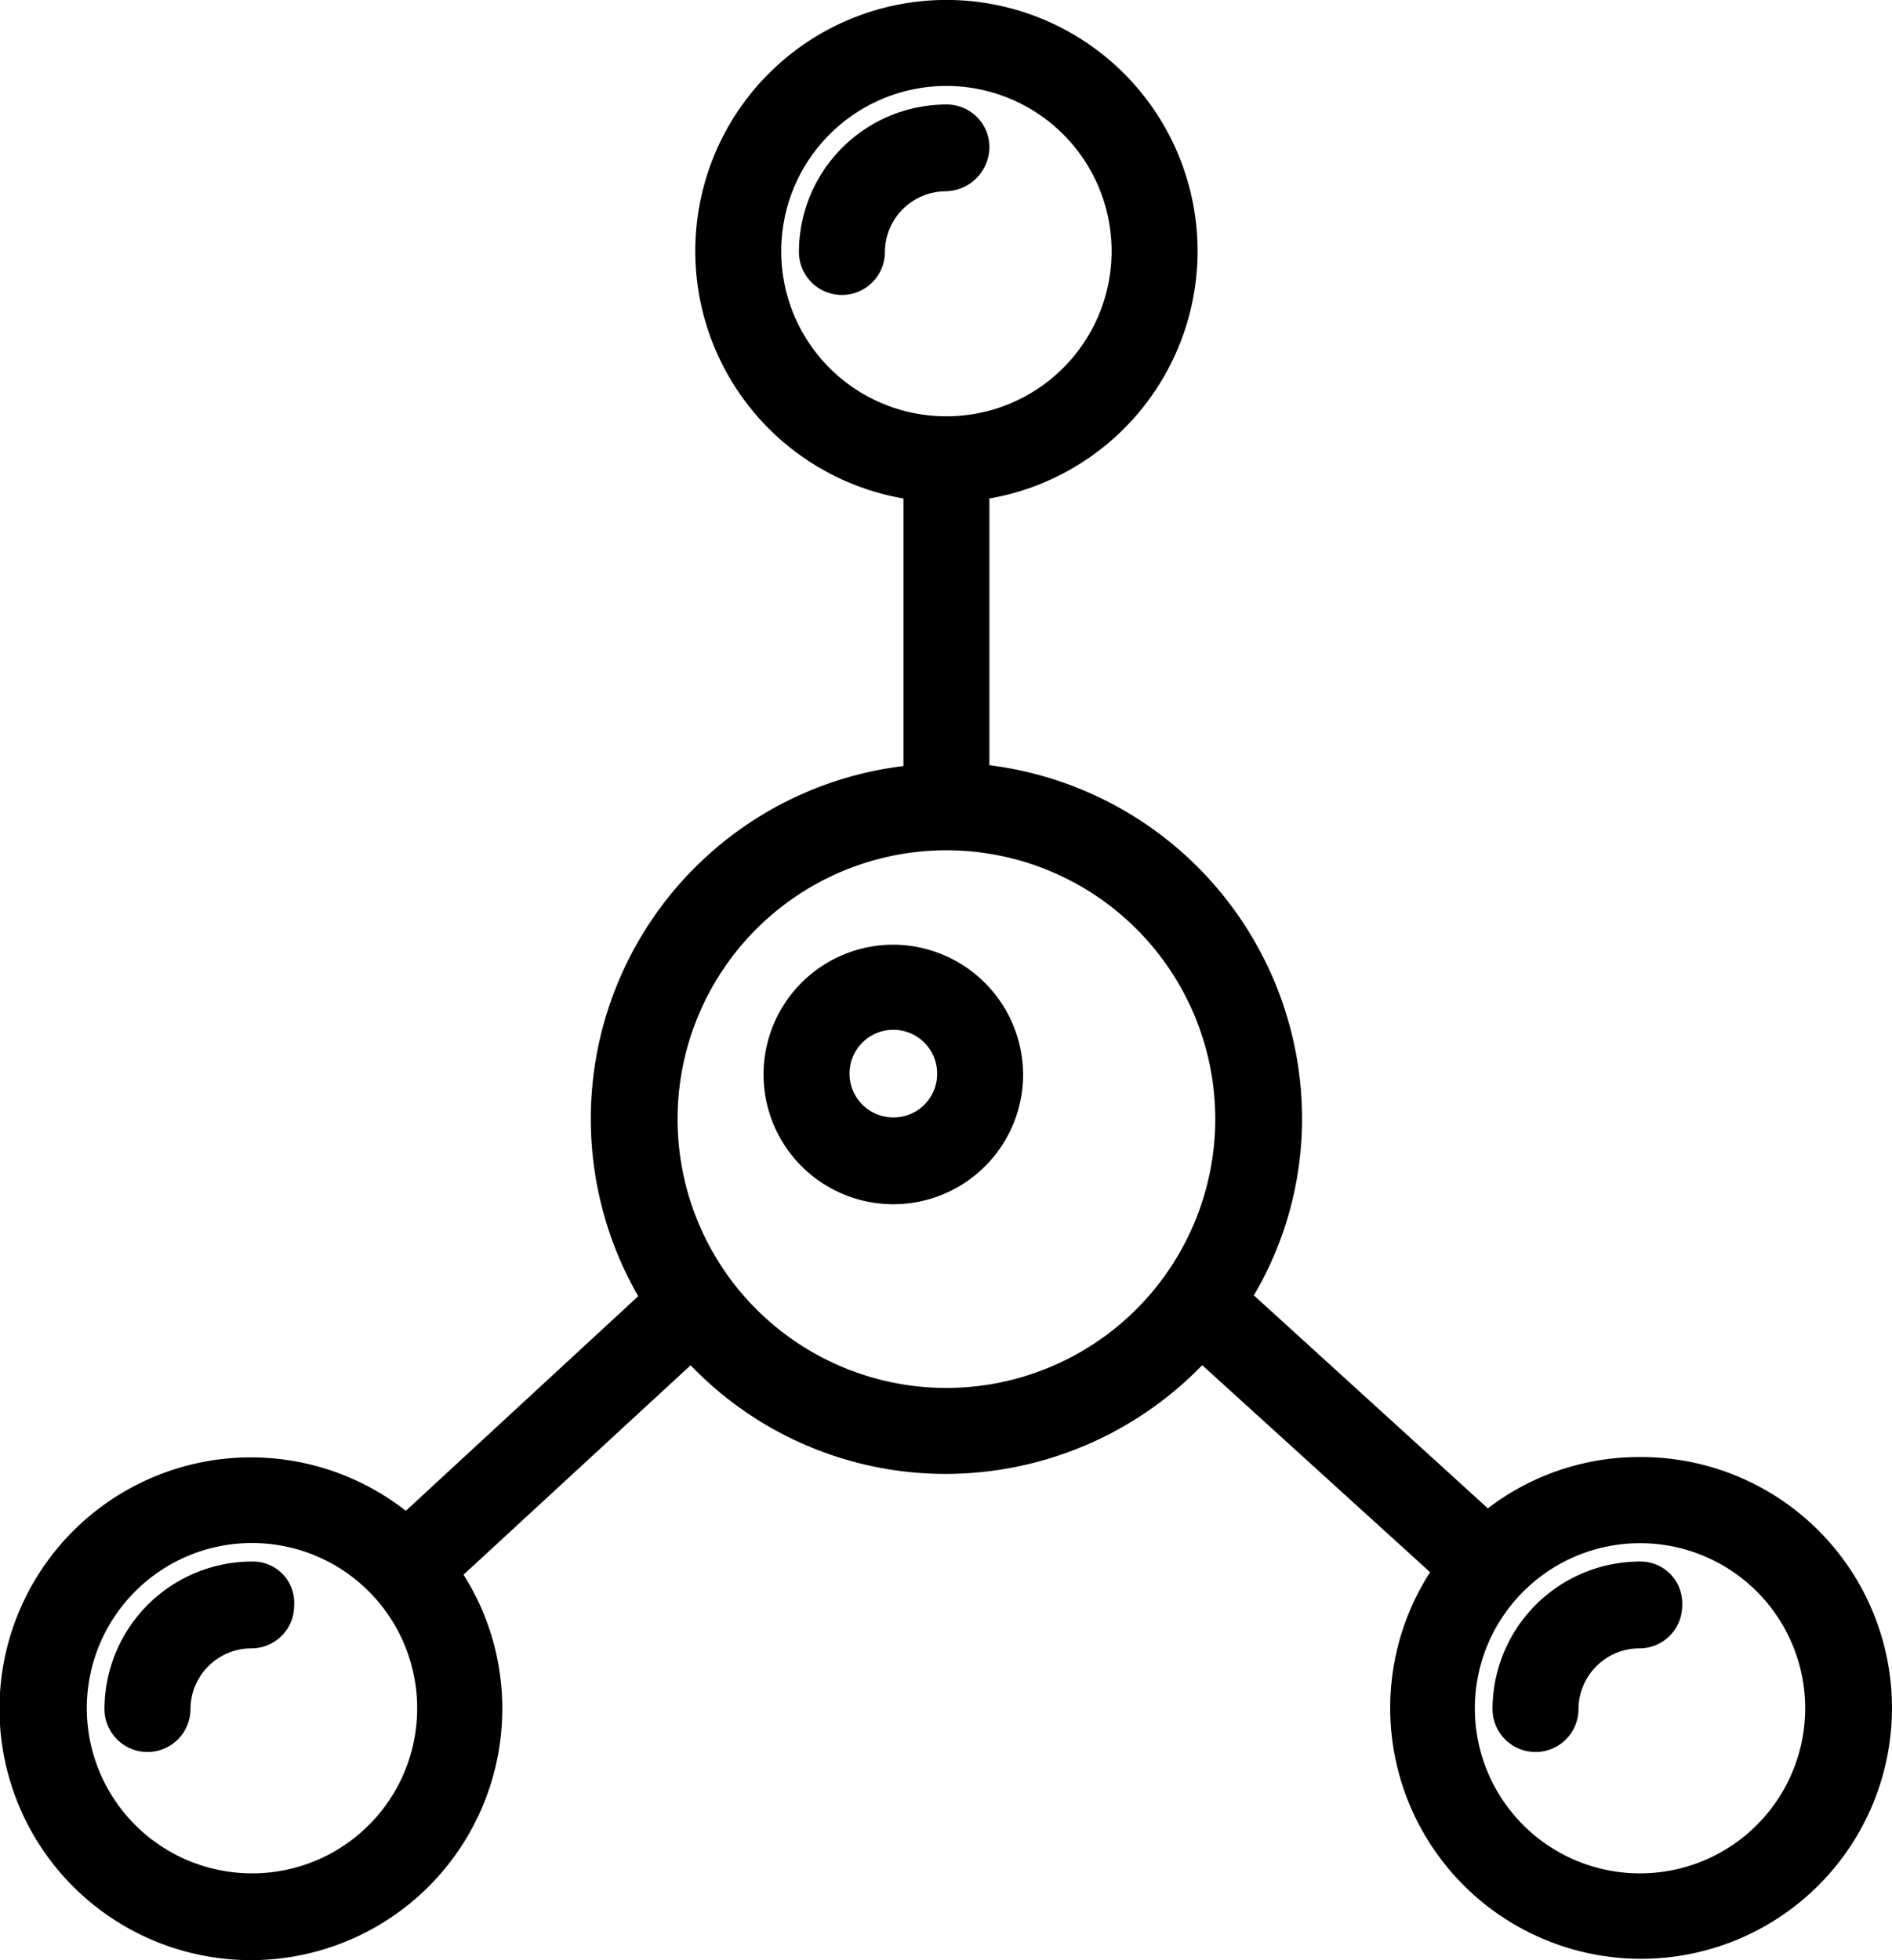 <svg xmlns="http://www.w3.org/2000/svg" viewBox="0 0 224.5 232.6"><defs><style>.cls-1{stroke:#000;stroke-miterlimit:10;stroke-width:2px;}</style></defs><title>Ресурс 6</title><g id="Слой_2" data-name="Слой 2"><g id="Layer_1" data-name="Layer 1"><path class="cls-1" d="M106,113.1a14.4,14.4,0,1,0,14.4,14.4A14.47,14.47,0,0,0,106,113.1Zm0,20.5a6.2,6.2,0,1,1,6.2-6.2A6.17,6.17,0,0,1,106,133.6Z"/><path class="cls-1" d="M194.6,173.9a28.5,28.5,0,0,0-18.1,6.4l-29-26.4a40.3,40.3,0,0,0,6-21.2,41.31,41.31,0,0,0-37.1-41V58.3a28.8,28.8,0,1,0-8.2,0V91.8A41.17,41.17,0,0,0,77,154L48.2,180.6a28.83,28.83,0,1,0,10.4,22.2,28.61,28.61,0,0,0-4.9-16.1L82,160.6a40.91,40.91,0,0,0,30.3,13.3,41.45,41.45,0,0,0,30.3-13.3L171,186.4a28.77,28.77,0,1,0,23.6-12.5ZM29.9,223.3a20.6,20.6,0,1,1,20.6-20.6A20.57,20.57,0,0,1,29.9,223.3ZM91.7,29.8a20.6,20.6,0,1,1,20.6,20.6A20.57,20.57,0,0,1,91.7,29.8Zm20.6,135.9a32.9,32.9,0,1,1,32.9-32.9A32.93,32.93,0,0,1,112.3,165.7Zm82.3,57.6a20.58,20.58,0,0,1-14.7-35l.2-.2a20.59,20.59,0,1,1,14.5,35.2Z"/><path class="cls-1" d="M194.6,186.3a16.52,16.52,0,0,0-16.5,16.5,4.1,4.1,0,1,0,8.2,0,8.24,8.24,0,0,1,8.2-8.2,4.06,4.06,0,0,0,4.1-4.1A3.94,3.94,0,0,0,194.6,186.3Z"/><path class="cls-1" d="M29.9,186.3a16.52,16.52,0,0,0-16.5,16.5,4.1,4.1,0,0,0,8.2,0,8.24,8.24,0,0,1,8.2-8.2,4.06,4.06,0,0,0,4.1-4.1A3.89,3.89,0,0,0,29.9,186.3Z"/><path class="cls-1" d="M116.4,17.5a4.06,4.06,0,0,0-4.1-4.1A16.52,16.52,0,0,0,95.8,29.9a4.1,4.1,0,1,0,8.2,0,8.24,8.24,0,0,1,8.2-8.2A4.29,4.29,0,0,0,116.4,17.5Z"/></g></g></svg>